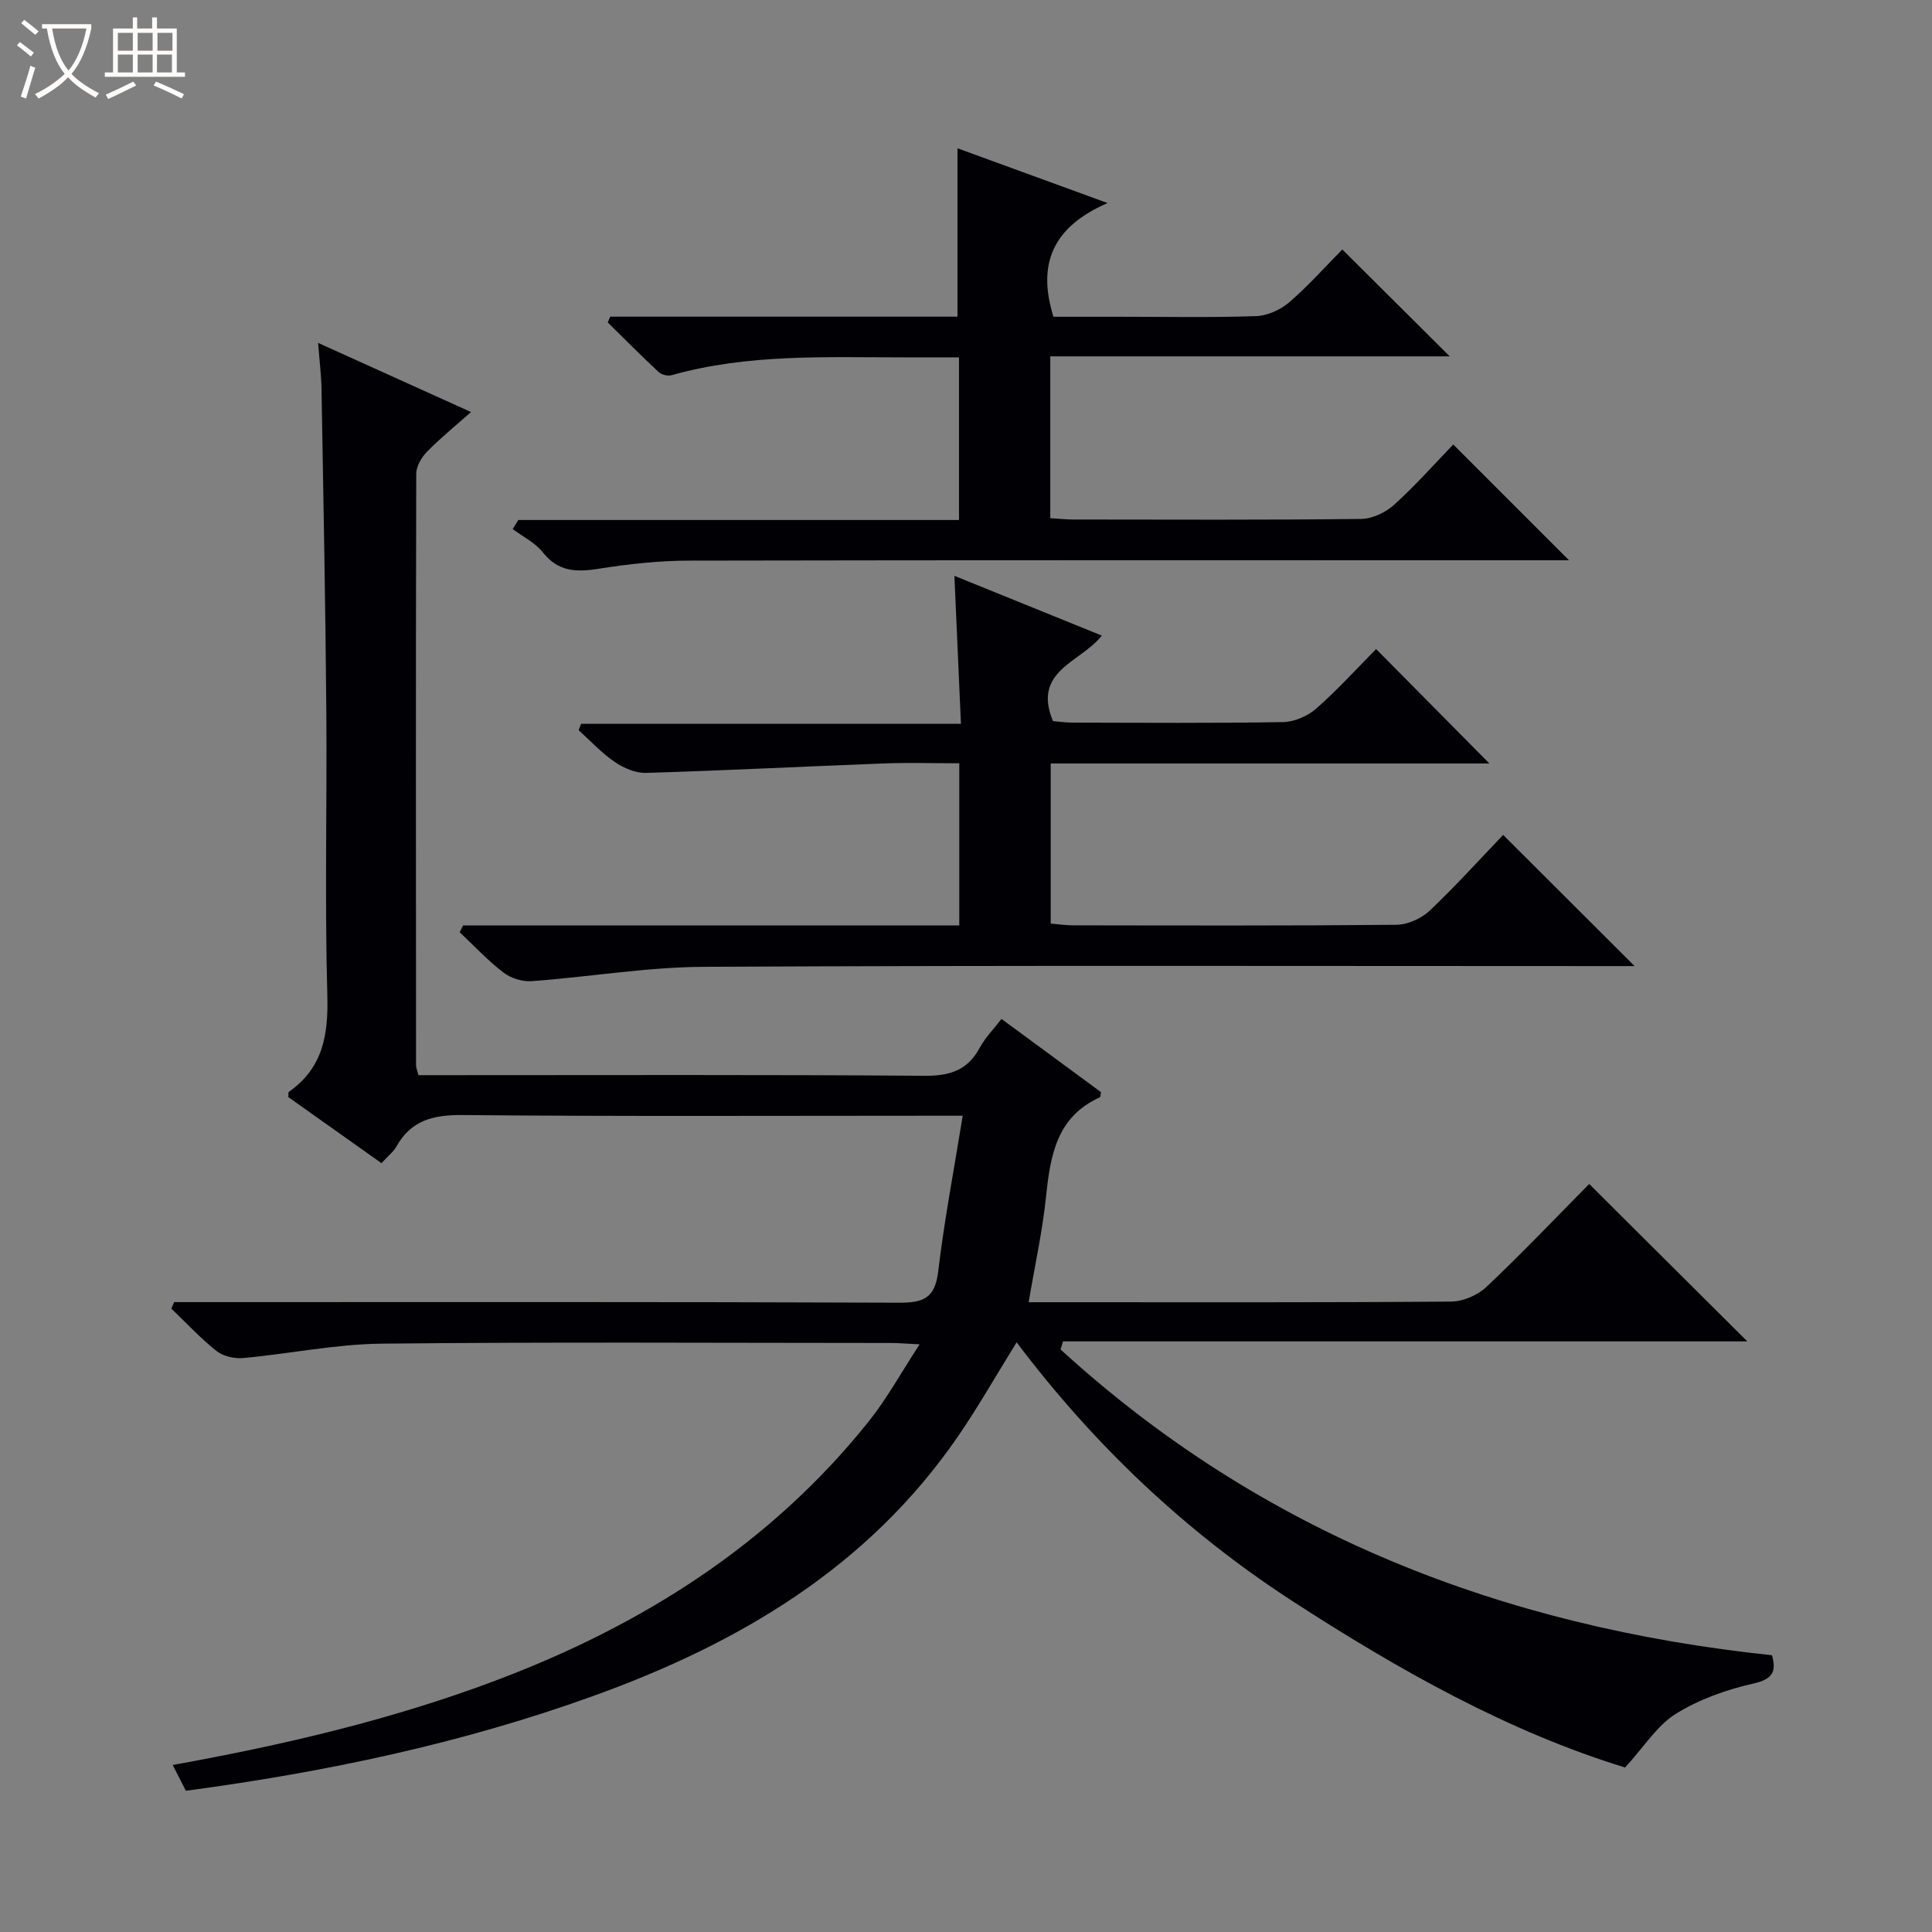 <svg enable-background="new 0 0 400 400" viewBox="0 0 400 400" xmlns="http://www.w3.org/2000/svg"><rect x="0" y="0" width="400" height="400" fill="#808080" stroke="none"/><path d="m6.4 11.7c-1-.8-1.9-1.6-2.9-2.3l.6-.7c.9.7 1.9 1.4 2.9 2.2zm-2.1 8.3c.7-2.1 1.4-4.2 2-6.4.2.1.6.3 1 .4-.7 2.3-1.3 4.4-1.9 6.4zm3-12.8c-1.1-.9-2.1-1.7-2.9-2.4l.6-.7c1 .8 2 1.5 3 2.4zm1.4-1.3v-.9h10.2v.9c-.9 4.2-2.3 7.3-4.1 9.4 1.3 1.4 3.2 2.7 5.7 4-.2.2-.4.5-.7.9-2.5-1.4-4.4-2.7-5.7-4.2-1.4 1.5-3.5 3-6.1 4.4 0 0 0 0-.1-.1-.3-.4-.5-.7-.7-.8 2.7-1.3 4.7-2.8 6.2-4.2-1.8-2.2-3-5.3-3.7-9.4zm9.2 0h-7.1c.6 3.8 1.7 6.7 3.4 8.7 1.7-2.1 2.9-4.8 3.7-8.7z" fill="#fcfbfa"/><path d="m31.6 3.6h.9v2.3h4.1v9.1h1.7v.9h-16.6v-.9h1.7v-9.1h4.1v-2.3h.9v2.3h3.1v-2.3zm-4 13.3.6.8c-1.9.9-3.8 1.9-5.8 2.8-.2-.3-.3-.6-.5-.9 2-.9 3.9-1.8 5.7-2.7zm-3.2-10.1v3.7h3.1v-3.7zm0 4.5v3.7h3.1v-3.7zm4.1-4.5v3.7h3.1v-3.7zm0 4.5v3.7h3.1v-3.7zm9.1 9.1c-2.1-1.1-4.1-2-5.8-2.7l.5-.8c2.2.9 4.1 1.8 5.8 2.6zm-1.9-13.6h-3.1v3.7h3.1zm-3.2 4.5v3.7h3.1v-3.7z" fill="#fcfbfa"/><g fill="#010105"><path d="m36.06 269.59h5.69c48.16 0 96.32-.08 144.47.12 5.07.02 7.37-1.04 8.02-6.44 1.25-10.53 3.25-20.97 5.08-32.27-2.68 0-4.61 0-6.54 0-32.33 0-64.66.16-96.98-.14-6.06-.06-10.65 1.04-13.72 6.5-.63 1.12-1.74 1.97-3.1 3.46-6.51-4.62-12.95-9.18-19.29-13.68.05-.55-.03-.98.12-1.09 7.04-4.93 8.19-11.78 7.96-19.99-.55-19.65-.05-39.32-.21-58.98-.18-22.14-.61-44.28-.99-66.41-.05-2.94-.42-5.88-.71-9.68 10.84 4.9 20.93 9.47 31.66 14.32-3.33 2.96-6.39 5.43-9.12 8.22-1.14 1.17-2.22 3.02-2.22 4.57-.11 40.83-.07 81.65-.04 122.48 0 .47.22.93.5 2.02h5.77c32.99 0 65.99-.12 98.98.13 5.22.04 8.91-1.09 11.44-5.78 1.16-2.15 2.96-3.96 4.52-5.99 7.03 5.17 13.85 10.18 20.61 15.16-.12.52-.1 1.01-.27 1.08-8.86 4.01-10.22 11.91-11.1 20.39-.74 7.21-2.32 14.34-3.62 22.02h5.46c27.33 0 54.66.08 81.98-.13 2.47-.02 5.49-1.3 7.3-3 7.38-6.97 14.38-14.34 21.32-21.35 10.98 10.93 21.7 21.6 32.73 32.59-47.3 0-94.49 0-141.67 0-.17.56-.34 1.11-.51 1.67 41.6 38.04 91.37 57.43 147.3 63.31.85 3.18.38 4.91-3.85 5.86-5.58 1.25-11.27 3.28-16.1 6.29-3.86 2.41-6.51 6.76-10.47 11.09-24.08-7.37-46.89-20.18-68.92-34.48-22.12-14.36-41.02-32.28-57.06-53.55-4.15 6.69-7.89 13.29-12.17 19.52-18.62 27.09-45.35 42.85-75.55 53.73-27.17 9.8-55.22 15.71-84.28 19.6-.84-1.64-1.7-3.34-2.72-5.34 23-4.15 45.23-9.35 66.7-17.42 30.3-11.39 56.93-28.13 77.37-53.67 3.78-4.73 6.73-10.13 10.57-16-2.75-.13-4.33-.28-5.91-.28-35.16-.01-70.32-.23-105.48.14-9.57.1-19.1 2.11-28.68 2.98-1.81.17-4.14-.38-5.53-1.48-3.33-2.64-6.24-5.81-9.33-8.76.21-.48.4-.91.59-1.34z"/><path d="m308.36 158.07c-29.86 0-60.16 0-90.82 0v33.14c1.42.12 2.99.37 4.56.37 22.33.03 44.66.1 66.99-.11 2.33-.02 5.15-1.28 6.87-2.89 5.42-5.13 10.43-10.69 15.25-15.72 9.4 9.38 18.17 18.12 27.22 27.16-1.72 0-3.48 0-5.23 0-62.5 0-124.99-.17-187.48.15-11.89.06-23.76 2.1-35.66 2.97-1.93.14-4.33-.63-5.87-1.82-3.23-2.48-6.04-5.51-9.02-8.31.24-.47.47-.93.71-1.4h102.73c0-11.48 0-22.23 0-33.58-5.34 0-10.46-.16-15.56.03-16.43.62-32.86 1.47-49.3 1.96-2.16.06-4.64-1.01-6.48-2.27-2.72-1.85-5-4.35-7.47-6.57.17-.44.34-.88.51-1.32h78.64c-.45-10.34-.87-19.87-1.35-30.64 10.48 4.25 20.18 8.18 30.51 12.37-4.27 5.53-14.48 7.22-10.1 17.71 1 .08 2.58.3 4.15.31 14.5.03 29 .14 43.49-.11 2.34-.04 5.11-1.25 6.89-2.82 4.49-3.95 8.53-8.42 12.37-12.3 7.91 7.98 15.66 15.81 23.45 23.69z"/><path d="m324.85 116c-1.68 0-3.45 0-5.22 0-58.99 0-117.99-.05-176.98.07-6.28.01-12.61.72-18.82 1.7-4.59.73-8.3.58-11.46-3.43-1.57-1.99-4.11-3.22-6.22-4.8.38-.63.77-1.25 1.15-1.88h91.25c0-11.48 0-22.23 0-33.67-3.87 0-7.64 0-11.4 0-16.13 0-32.31-.76-48.11 3.69-.78.22-2.06-.08-2.65-.63-3.6-3.35-7.06-6.84-10.56-10.29.17-.4.34-.8.51-1.2h71.9c0-11.92 0-23.12 0-34.86 9.92 3.62 19.63 7.16 31.07 11.34-11.31 4.91-14.64 12.56-11.2 23.54h13.44c9.5 0 19 .19 28.49-.13 2.35-.08 5.08-1.31 6.89-2.87 4.02-3.47 7.57-7.48 10.98-10.93 7.47 7.44 14.76 14.69 22.24 22.13-27.24 0-54.83 0-82.7 0v33.5c1.65.1 3.26.28 4.88.28 19.83.02 39.66.11 59.49-.12 2.32-.03 5.07-1.35 6.83-2.94 4.43-4.01 8.41-8.52 12.23-12.47 8.12 8.13 15.86 15.87 23.97 23.97z"/></g></svg>